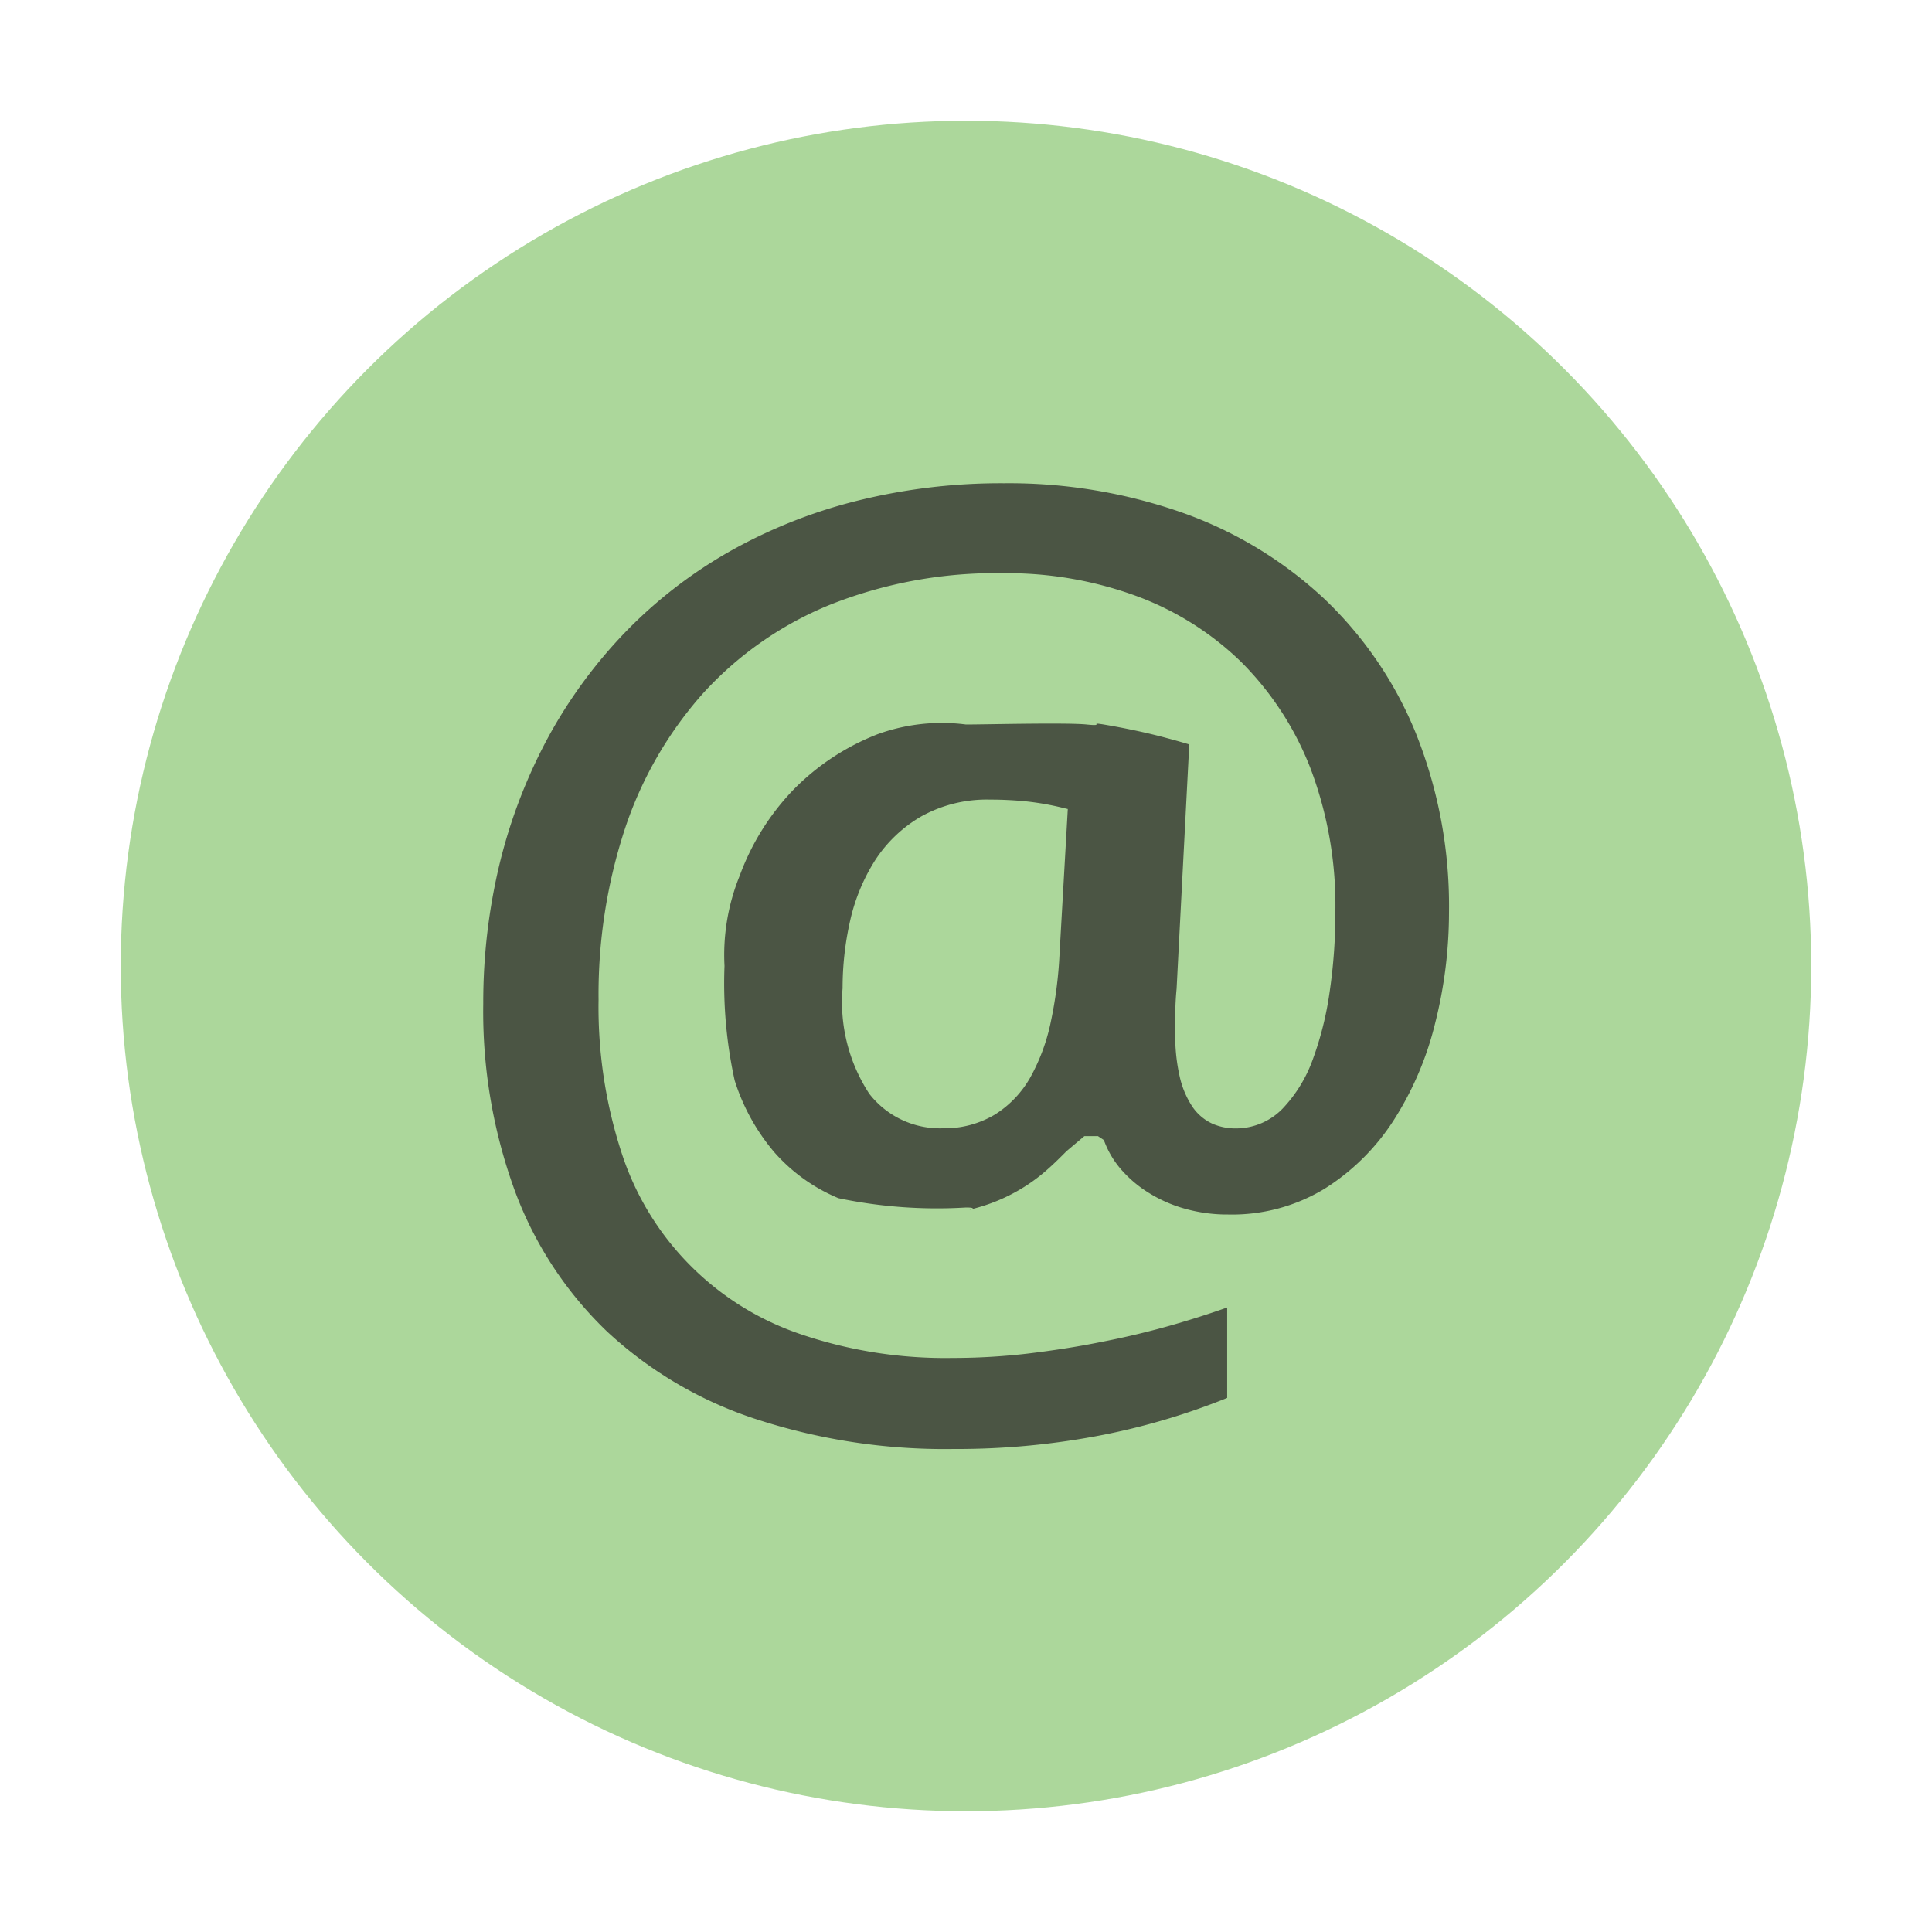 <svg id="Layer_1" data-name="Layer 1" xmlns="http://www.w3.org/2000/svg" width="16" height="16" viewBox="0 0 16 16">
  <title>annotationtype</title>
  <g>
    <g id="_Group_" data-name="&lt;Group&gt;" opacity="0.6">
      <circle cx="8" cy="8" r="7" fill="#74bd59"/>
    </g>
    <path d="M7.899,12A5.037,5.037,0,0,1,6.244,11.747a3.321,3.321,0,0,1-1.219-.722,3.106,3.106,0,0,1-.758-1.154,4.322,4.322,0,0,1-.265-1.561,4.898,4.898,0,0,1,.138-1.167,4.386,4.386,0,0,1,.398-1.034A4.037,4.037,0,0,1,5.172,5.242a3.836,3.836,0,0,1,.851-.664,4.222,4.222,0,0,1,1.056-.426,4.933,4.933,0,0,1,1.238-.15A4.34,4.34,0,0,1,9.801,4.249a3.363,3.363,0,0,1,1.163.707,3.2,3.2,0,0,1,.761,1.115A3.85,3.85,0,0,1,12,7.557a3.752,3.752,0,0,1-.115.918,2.648,2.648,0,0,1-.344.804,1.852,1.852,0,0,1-.572.566,1.477,1.477,0,0,1-.799.213,1.291,1.291,0,0,1-.346-.045,1.137,1.137,0,0,1-.295-.125.998.998,0,0,1-.23-.187.761.761,0,0,1-.145-.228l-.013-.032-.048-.032H8.98l-.147.124c-.053.053-.1.1-.152.146a1.44,1.44,0,0,1-.273.194,1.464,1.464,0,0,1-.335.134C7.951,10.041,8.143,10,8,10a3.99,3.99,0,0,1-1.056-.077,1.446,1.446,0,0,1-.53-.379,1.71,1.71,0,0,1-.33-.597A3.757,3.757,0,0,1,6,8a1.743,1.743,0,0,1,.126-.748,2.037,2.037,0,0,1,.443-.71,1.983,1.983,0,0,1,.7-.462A1.559,1.559,0,0,1,8,6c.154,0,.836-.017,1,0s0-.024.153.002c.152.026.295.056.428.089q.149.038.268.074L9.744,8.189c-.007.072-.011.148-.011.221v.136a1.52,1.52,0,0,0,.037.371.748.748,0,0,0,.104.247.404.404,0,0,0,.169.143.477.477,0,0,0,.189.038.538.538,0,0,0,.39-.164,1.158,1.158,0,0,0,.248-.402,2.713,2.713,0,0,0,.141-.561,4.495,4.495,0,0,0,.048-.67,3.208,3.208,0,0,0-.205-1.182,2.545,2.545,0,0,0-.574-.883,2.466,2.466,0,0,0-.874-.549,3.112,3.112,0,0,0-1.091-.187,3.715,3.715,0,0,0-1.448.264A2.899,2.899,0,0,0,5.815,5.75a3.202,3.202,0,0,0-.642,1.121A4.395,4.395,0,0,0,4.957,8.279a3.895,3.895,0,0,0,.188,1.26,2.348,2.348,0,0,0,1.494,1.513,3.718,3.718,0,0,0,1.25.194,5.39,5.39,0,0,0,.613-.035c.208-.025.414-.056.621-.098q.31-.06.61-.147c.148-.043.292-.089.43-.138v.749a5.683,5.683,0,0,1-1.008.302A6.28,6.28,0,0,1,7.899,12Zm.303-5.378a1.118,1.118,0,0,0-.574.14,1.132,1.132,0,0,0-.381.363,1.573,1.573,0,0,0-.207.502,2.514,2.514,0,0,0-.062.557,1.385,1.385,0,0,0,.221.874.74.74,0,0,0,.607.286.812.812,0,0,0,.432-.113A.863.863,0,0,0,8.534,8.92a1.619,1.619,0,0,0,.168-.456,3.485,3.485,0,0,0,.073-.571l.068-1.193-.042-.01a2.272,2.272,0,0,0-.3-.053A2.925,2.925,0,0,0,8.202,6.622Z" fill="#231f20" opacity="0.7"/>
  </g>
</svg>
